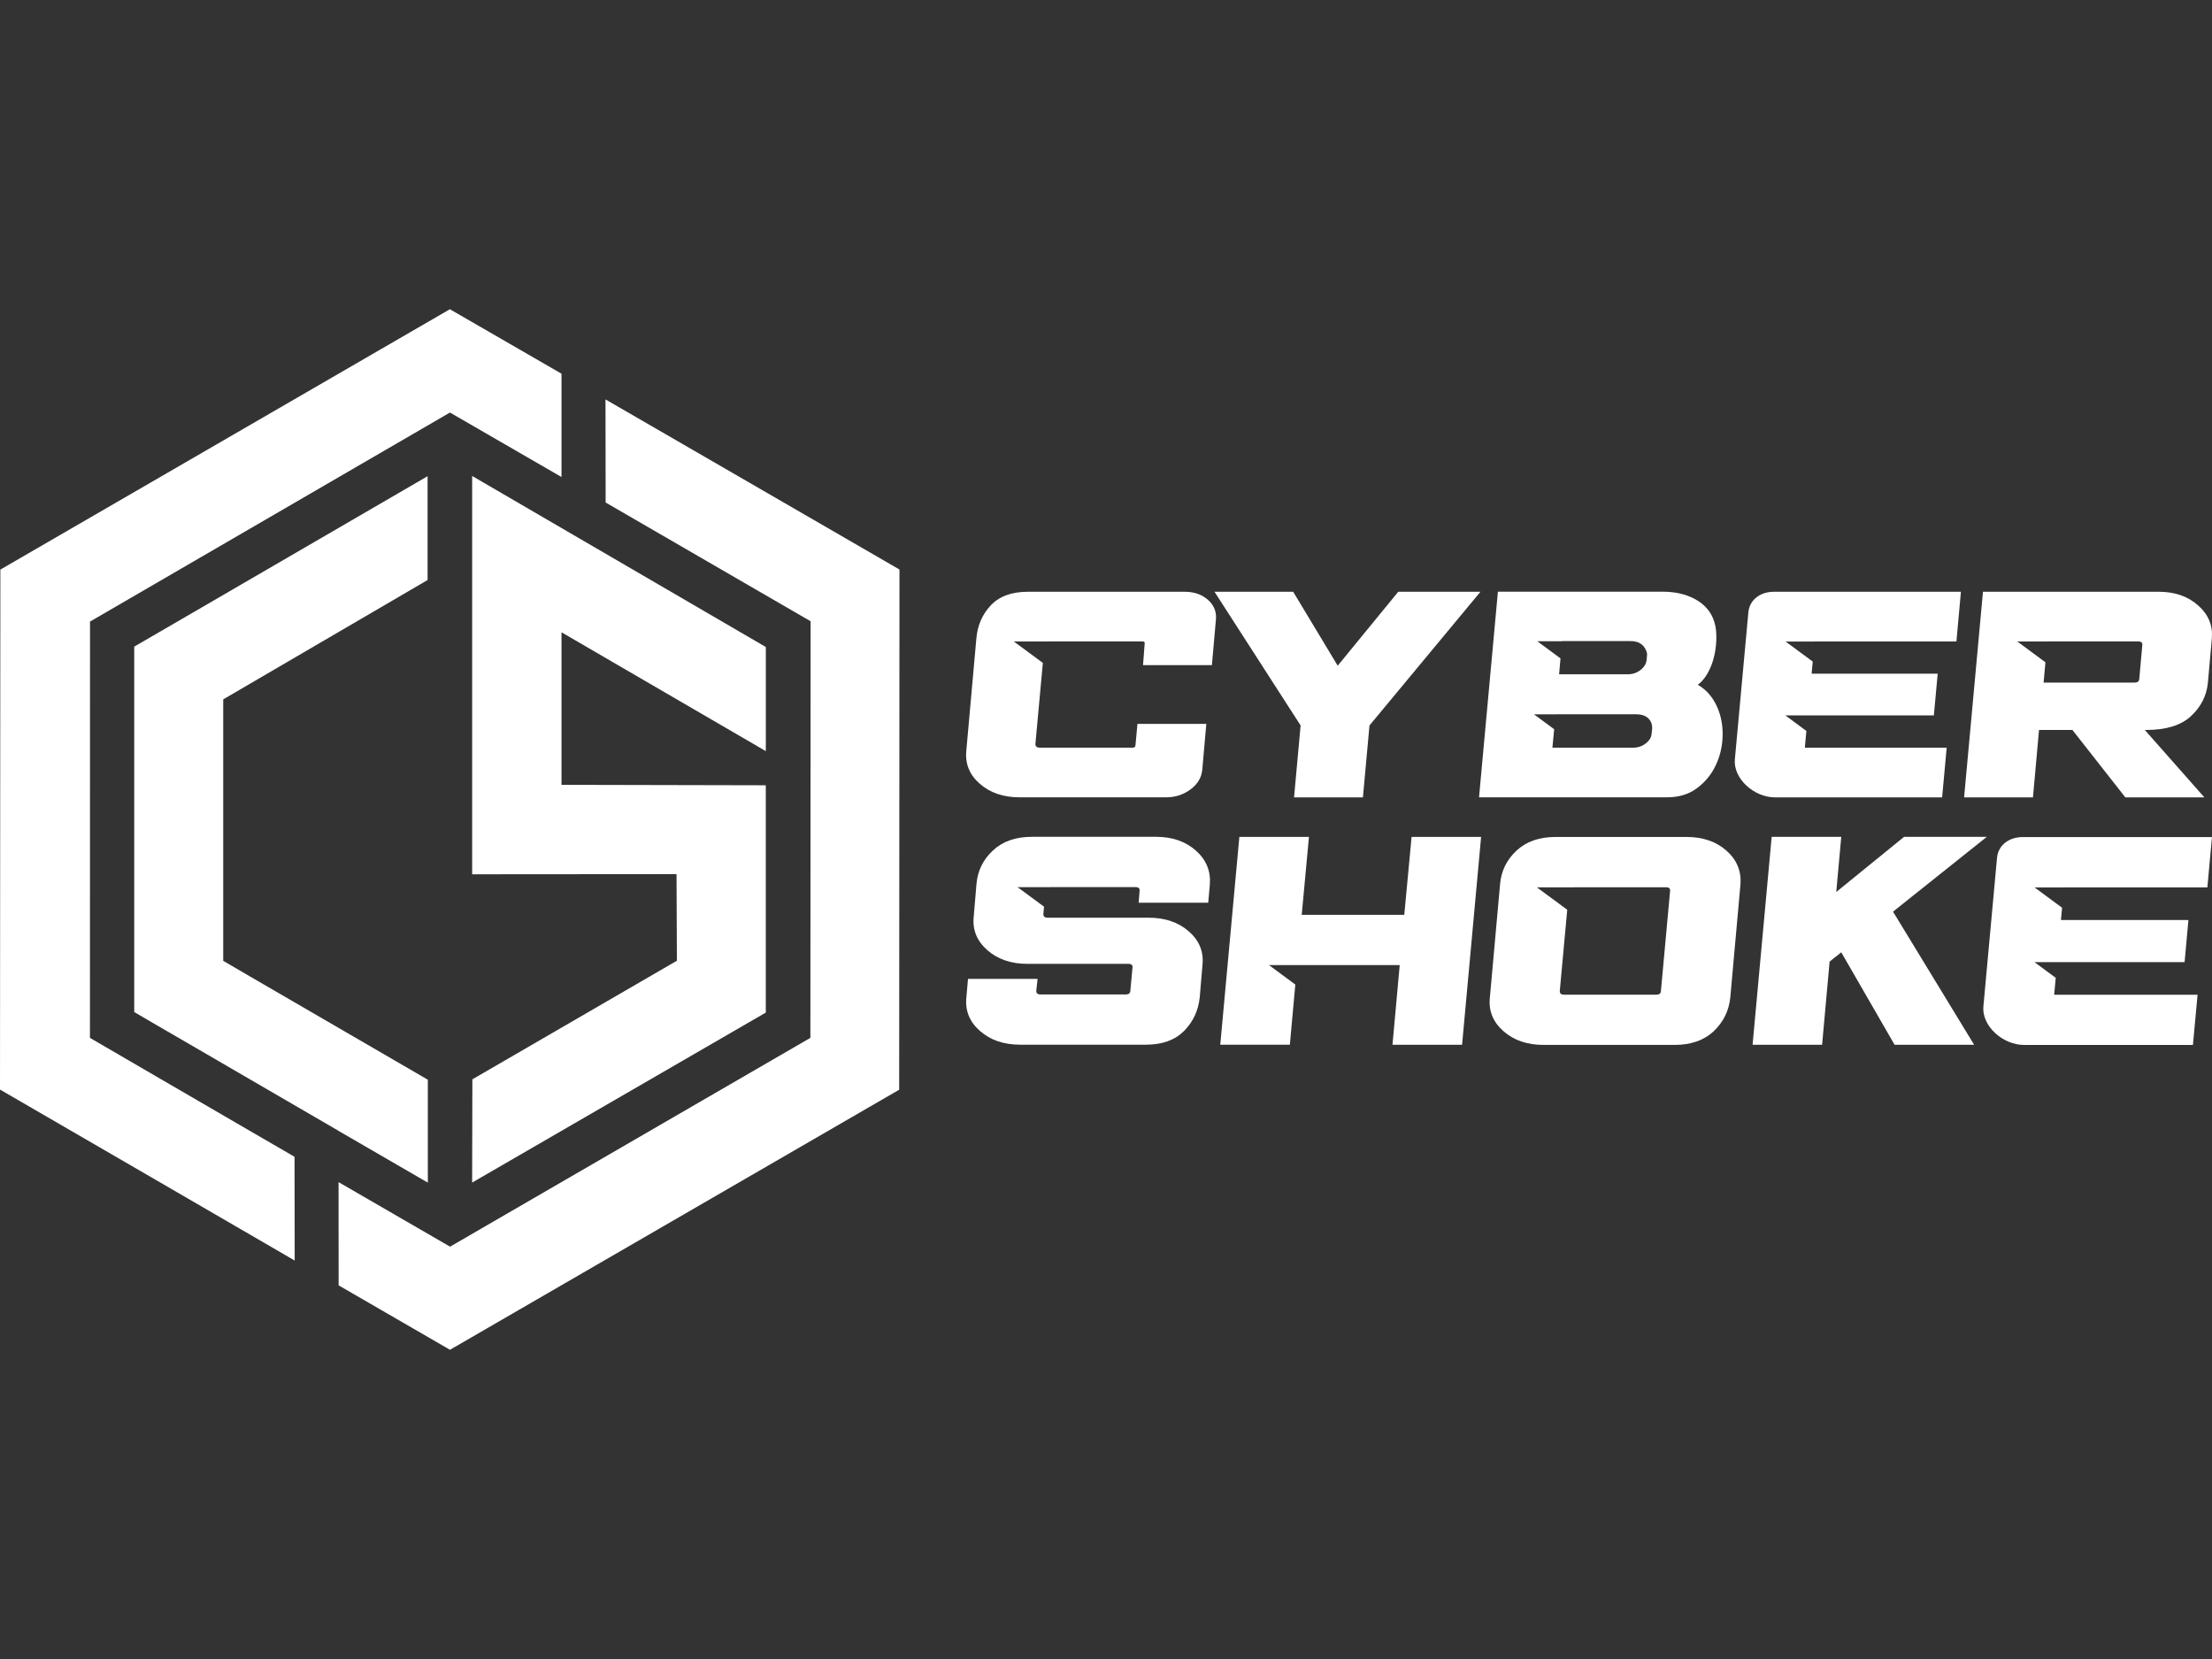 <!-- Generator: Adobe Illustrator 24.3.0, SVG Export Plug-In . SVG Version: 6.00 Build 0)  -->
<svg version="1.1" id="Guides" xmlns="http://www.w3.org/2000/svg" xmlns:xlink="http://www.w3.org/1999/xlink" x="0px" y="0px"
	 width="128px" height="96px" viewBox="0 0 128 96" enable-background="new 0 0 128 96" xml:space="preserve">
<rect x="0" y="0" width="128" height="96" fill="#333333" stroke="none"/>
<g id="Слой_3">
	<path fill="#FFFFFF" d="M70.279,34.243h4.552l2.577,4.279l3.503-4.279h4.757l-6.421,7.736
		l-0.38,4.163H74.882l0.379-4.163L70.279,34.243z"/>
	<path fill="#FFFFFF" d="M99.908,49.228c-0.597-0.531-1.369-0.796-2.312-0.796h-7.581
		c-0.947,0-1.702,0.265-2.266,0.796c-0.567,0.531-0.883,1.177-0.947,1.947
		l-0.589,6.551c-0.081,0.77,0.183,1.416,0.789,1.947
		c0.606,0.531,1.378,0.792,2.325,0.792h7.581c0.943,0,1.698-0.265,2.257-0.792
		c0.559-0.531,0.879-1.177,0.96-1.947l0.589-6.551
		C100.771,50.409,100.506,49.759,99.908,49.228z M96.641,51.56l-0.529,5.781
		c-0.004,0.146-0.098,0.218-0.277,0.218h-5.32c-0.179,0-0.264-0.073-0.256-0.218
		l0.431-4.698l-1.758-1.296h2.12c0.013,0,0.021-0.004,0.034-0.004h5.316
		C96.581,51.342,96.658,51.414,96.641,51.56z"/>
	<path fill="#FFFFFF" d="M127.2,35.035c-0.593-0.531-1.357-0.792-2.291-0.792h-10.162
		l-1.092,11.899h3.985l0.35-3.902h1.933l3.063,3.902h4.573l-3.447-3.902h0.081
		c1.152,0,2.014-0.265,2.59-0.8c0.576-0.535,0.9-1.172,0.977-1.908
		l0.23-2.58C128.058,36.203,127.797,35.566,127.2,35.035z M123.967,37.333
		l-0.175,1.951c-0.004,0.141-0.098,0.214-0.273,0.214h-5.264l0.107-1.172
		l-1.63-1.207h1.741v-0.004h5.265C123.907,37.119,123.983,37.192,123.967,37.333z"/>
	<path fill="#FFFFFF" d="M70.01,51.166l-0.094,1.07H65.889l0.055-0.685
		c0.017-0.145-0.06-0.218-0.239-0.218h-4.911c-0.013,0-0.021,0.004-0.034,0.004
		h-1.877l1.532,1.13l-0.039,0.419c-0.008,0.146,0.077,0.218,0.256,0.218h5.836
		c0.947,0,1.719,0.261,2.325,0.792c0.606,0.531,0.87,1.177,0.789,1.947
		l-0.158,1.87c-0.081,0.77-0.384,1.416-0.909,1.947
		c-0.525,0.526-1.259,0.792-2.206,0.792h-7.274c-0.947,0-1.719-0.261-2.325-0.792
		c-0.606-0.531-0.87-1.177-0.789-1.947l0.094-1.07h4.027l-0.077,0.685
		c-0.009,0.145,0.077,0.218,0.256,0.218h4.911c0.179,0,0.273-0.073,0.277-0.218
		l0.124-1.335c0.017-0.146-0.06-0.218-0.239-0.218H59.46
		c-0.947,0-1.719-0.261-2.325-0.792c-0.606-0.531-0.87-1.177-0.789-1.947
		l0.158-1.87c0.064-0.77,0.38-1.416,0.947-1.947
		c0.563-0.531,1.318-0.796,2.265-0.796h7.172c0.943,0,1.715,0.265,2.312,0.796
		C69.797,49.75,70.066,50.4,70.01,51.166z"/>
	<path fill="#FFFFFF" d="M109.542,52.754l4.693,7.702h-4.603l-3.085-5.349l-0.674,0.535
		l-0.435,4.814h-4.023l1.105-12.032h4.027l-0.29,3.192l3.925-3.192h4.787
		L109.542,52.754z"/>
	<path fill="#FFFFFF" d="M69.895,34.706c-0.35-0.308-0.798-0.462-1.336-0.462h-9.083
		c-0.934,0-1.647,0.261-2.142,0.783c-0.491,0.522-0.772,1.164-0.836,1.925
		l-0.58,6.478c-0.077,0.762,0.179,1.403,0.781,1.925
		c0.597,0.522,1.365,0.783,2.299,0.783h8.473c0.542,0,1.015-0.154,1.425-0.462
		c0.41-0.308,0.632-0.685,0.674-1.125l0.235-2.661h-3.985l-0.115,1.241
		c-0.005,0.09-0.06,0.133-0.167,0.133h-5.367c-0.175,0-0.26-0.073-0.256-0.214
		l0.431-4.69l-1.681-1.241h2.035c0.013,0,0.021-0.004,0.034-0.004h5.367
		c0.107,0,0.154,0.043,0.136,0.133l-0.094,1.241h3.985l0.235-2.661
		C70.398,35.39,70.245,35.014,69.895,34.706z"/>
	<path fill="#FFFFFF" d="M85.706,48.428l-1.101,12.028h-4.027l0.418-4.609h-7.564
		l1.523,1.125l-0.316,3.483h-4.027l1.105-12.028h4.027l-0.418,4.51h5.934
		l0.423-4.51H85.706z"/>
	<path fill="#FFFFFF" d="M113.471,34.243h-10.82c-0.815,0-1.417,0.484-1.48,1.19
		l-0.781,8.506c-0.102,1.091,1.079,2.204,2.342,2.204h9.651l0.264-2.875h-8.208
		l0.089-0.971l-1.216-0.899h2.556h6.037l0.222-2.413h-7.295l0.064-0.702
		l-1.57-1.16h1.677v-0.004h8.208L113.471,34.243z"/>
	<path fill="#FFFFFF" d="M119.435,51.355h-1.698l1.587,1.172l-0.064,0.71h7.376
		l-0.222,2.439h-8.686l1.229,0.907l-0.09,0.98h8.298l-0.269,2.905h-9.757
		c-1.276,0-2.47-1.125-2.368-2.229l0.789-8.6
		c0.064-0.715,0.674-1.202,1.498-1.202h10.939l-0.264,2.914h-8.298V51.355z"/>
	<path fill="#FFFFFF" d="M99.119,35.762c-0.205-0.475-0.563-0.847-1.08-1.117
		c-0.516-0.27-1.126-0.406-1.83-0.406h-9.531l-1.092,11.899h10.87
		c0.691,0,1.271-0.175,1.745-0.531c0.469-0.351,0.832-0.792,1.079-1.314
		c0.248-0.522,0.384-1.087,0.401-1.686c0.017-0.599-0.081-1.155-0.299-1.66
		c-0.256-0.595-0.636-1.035-1.139-1.322c0.218-0.154,0.414-0.385,0.585-0.693
		c0.17-0.308,0.298-0.65,0.379-1.023c0.081-0.377,0.12-0.753,0.111-1.134
		C99.315,36.4,99.247,36.062,99.119,35.762z M95.604,42.176l-0.03,0.265
		c-0.013,0.222-0.128,0.415-0.341,0.578c-0.213,0.167-0.461,0.248-0.746,0.248
		h-4.655l0.102-1.07l-1.165-0.86h1.246v-0.004h4.655
		c0.448,0,0.738,0.158,0.879,0.479C95.591,41.911,95.608,42.035,95.604,42.176z
		 M95.305,37.945l-0.021,0.231c-0.021,0.231-0.141,0.428-0.354,0.595
		c-0.214,0.167-0.461,0.248-0.747,0.248h-3.964l0.081-0.92l-1.344-0.993h1.429
		v-0.009h3.963c0.448,0,0.747,0.175,0.9,0.531
		C95.301,37.752,95.322,37.859,95.305,37.945z"/>
</g>
<g id="Слой_2_1_">
	<path fill="#FFFFFF" d="M24.757,62.479v5.956l-5.167-2.995v-0.004l-5.103-2.965l-2.551-1.485
		l-2.649-1.536l-1.519-0.886V37.418l4.185-2.43l12.79-7.432v6.008l-7.598,4.437
		l-4.228,2.469v15.13l1.57,0.916L24.757,62.479z"/>
	<path fill="#FFFFFF" d="M52.049,32.956l-0.017,30.102L26.336,77.935l-0.299,0.171
		l-6.442-3.727l-0.004-5.974l6.335,3.667l0.119,0.068l2.551-1.48l0.392-0.227
		l17.906-10.376l0.013-24.107l-5.133-2.974l-6.728-3.898l-0.008-5.554v-0.077
		v-0.334l9.134,5.284L52.049,32.956z"/>
	<path fill="#FFFFFF" d="M32.492,21.625v5.978l-2.317-1.339l-4.138-2.392L5.209,35.968
		L5.205,60.058l4.083,2.375l5.196,3.021l2.56,1.485l0.009,6.003l-7.769-4.51
		L0,63.049l0.021-30.089l26.012-15.066L32.492,21.625z"/>
	<path fill="#FFFFFF" d="M32.492,36.588v8.827l11.822,0.026v13.153l-16.993,9.837l0.013-5.974
		l11.835-6.863l-0.021-5.011l-11.826,0.009V27.543l16.993,9.897v6.025
		L32.492,36.588z"/>
</g>
</svg>
